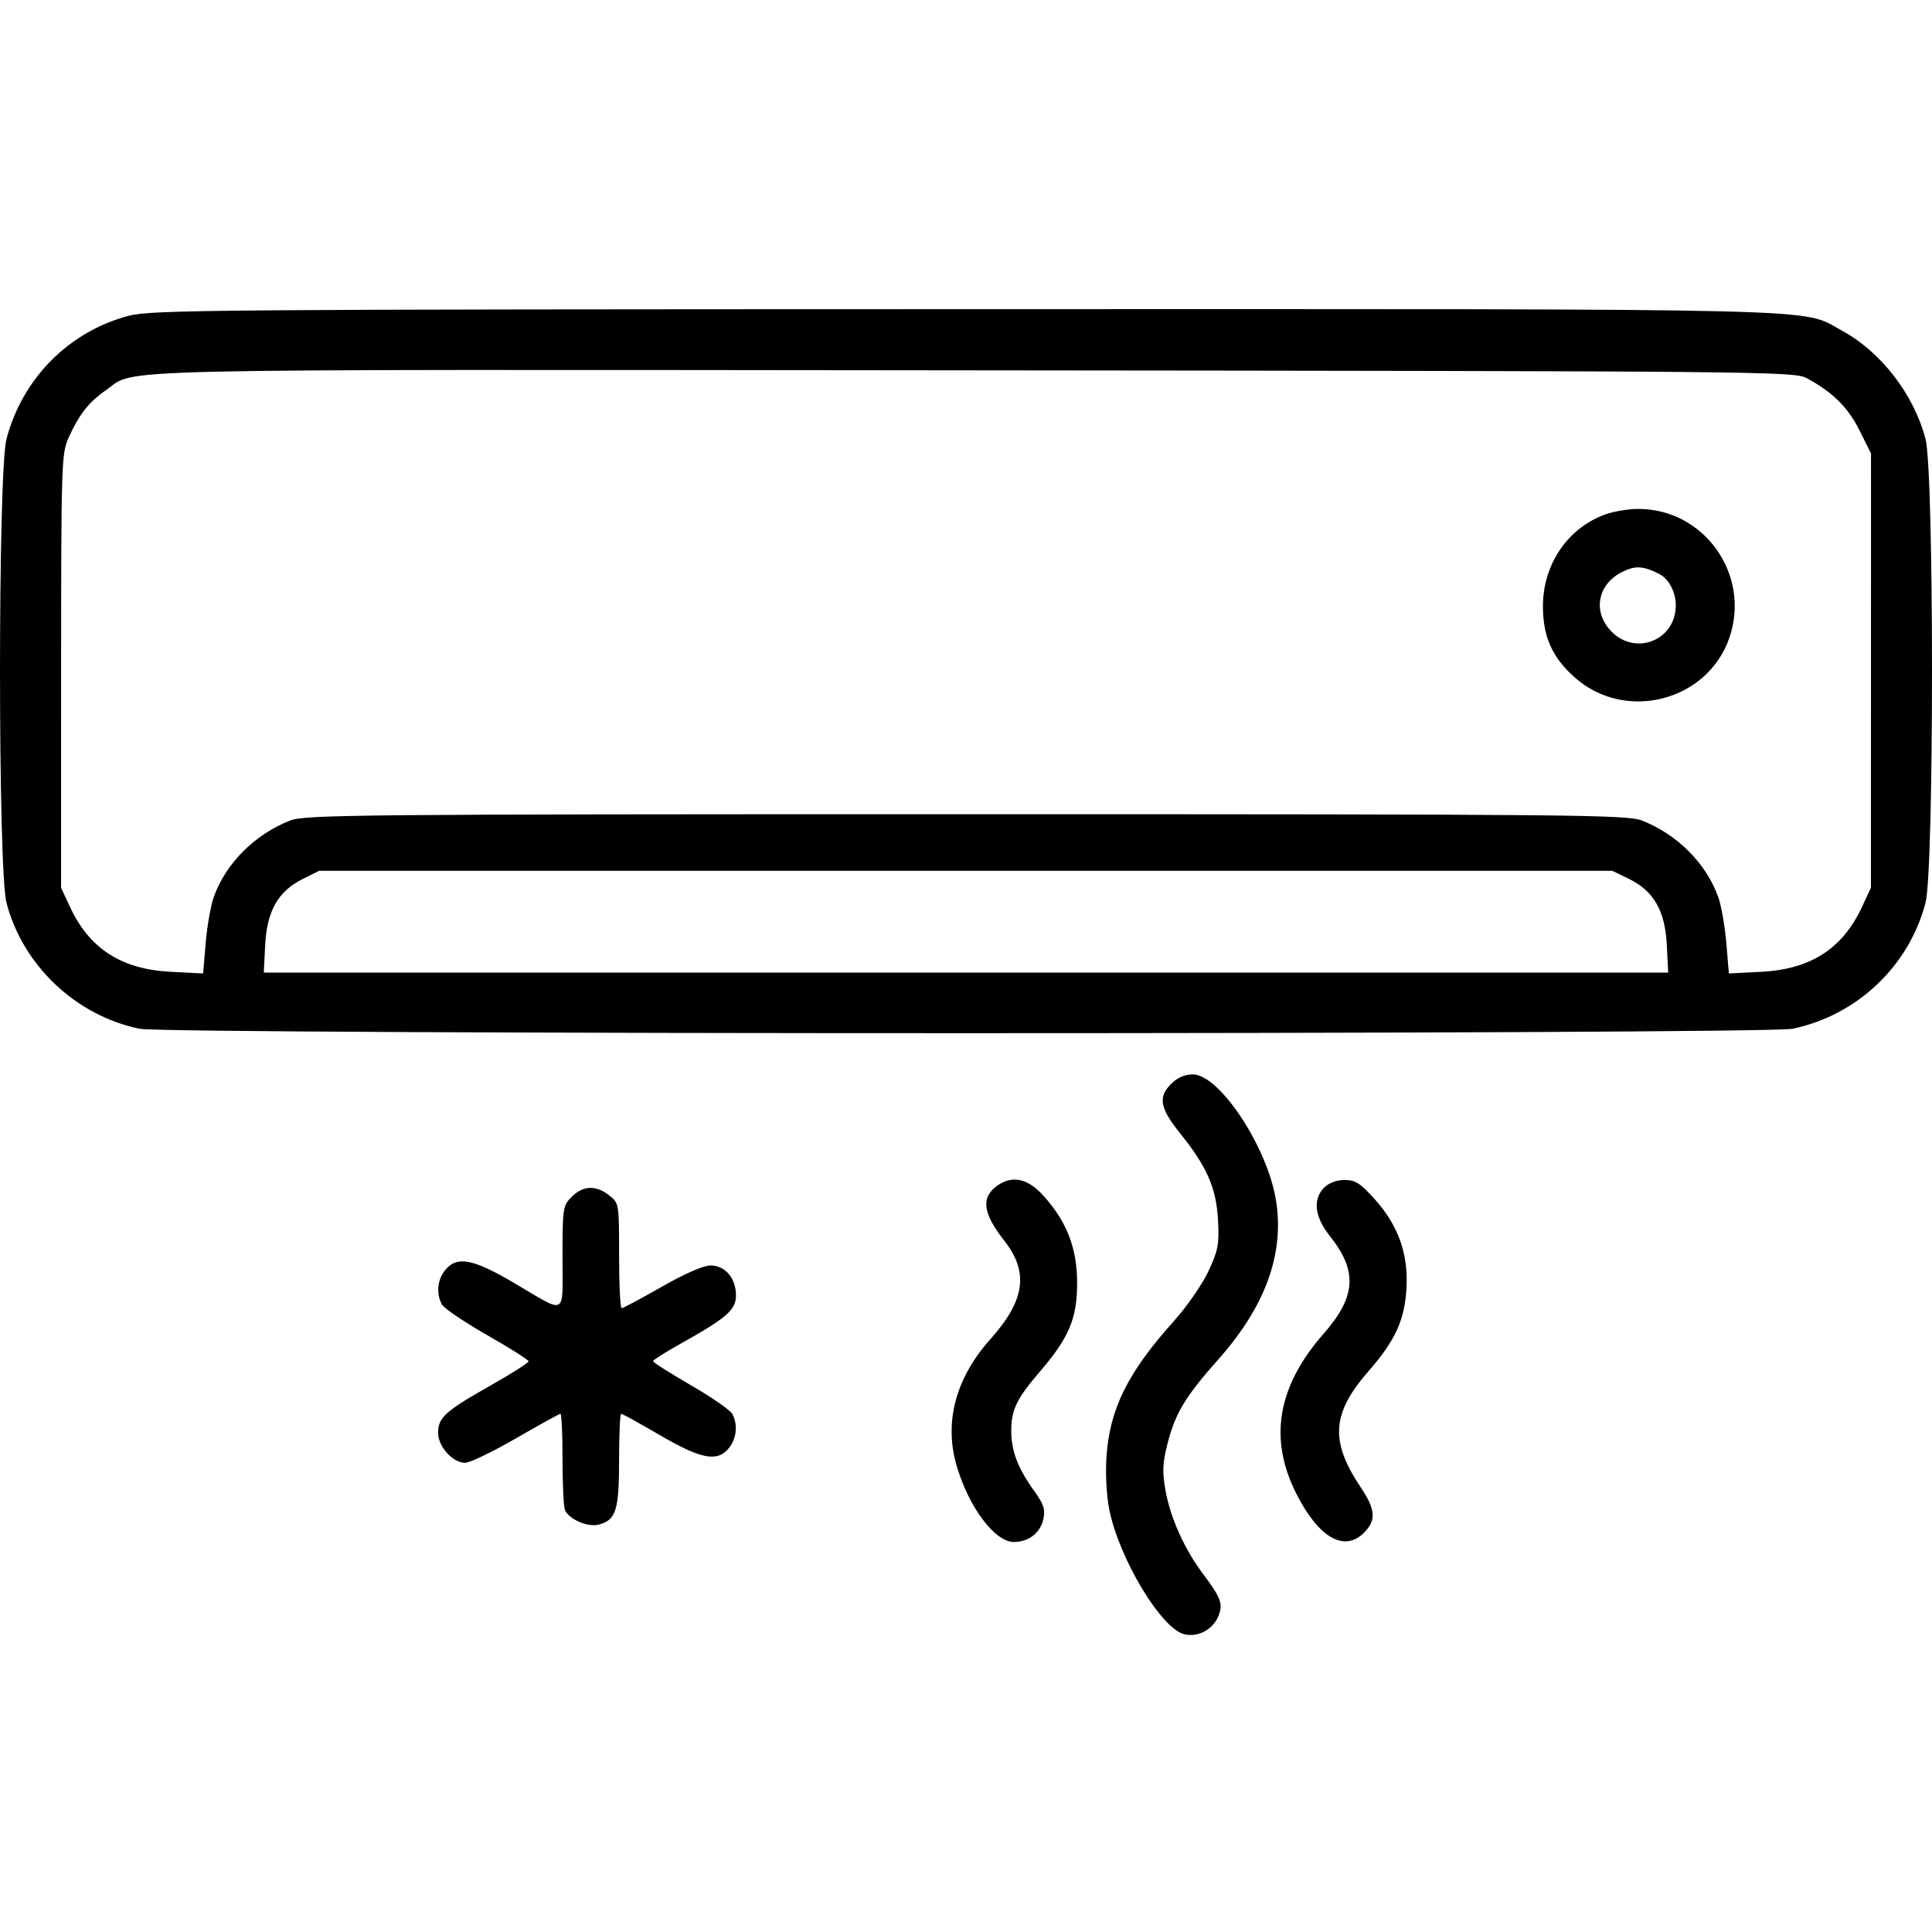 <svg width="100" height="100" viewBox="0 0 100 100">
<path 
d="M6.67 16.343C3.571 17.154 1.151 19.593 0.334 22.73C-0.111 24.437 -0.111 45.016 0.334 46.723C1.178 49.965 3.918 52.563 7.217 53.248C8.684 53.554 91.321 53.553 92.783 53.248C96.125 52.551 98.812 50.004 99.666 46.723C100.111 45.016 100.111 24.437 99.666 22.73C99.064 20.418 97.368 18.217 95.335 17.111C93.166 15.931 95.791 15.995 49.902 16.003C11.062 16.011 7.845 16.037 6.67 16.343ZM93.525 19.578C94.856 20.296 95.651 21.083 96.246 22.273L96.843 23.468L96.841 34.709L96.839 45.949L96.375 46.945C95.369 49.107 93.715 50.171 91.164 50.3L89.486 50.386L89.355 48.817C89.283 47.954 89.096 46.886 88.94 46.443C88.326 44.702 86.816 43.186 84.982 42.469C84.215 42.169 81.428 42.143 50 42.143C18.572 42.143 15.785 42.169 15.018 42.469C13.184 43.186 11.674 44.702 11.06 46.443C10.904 46.886 10.717 47.954 10.645 48.817L10.514 50.386L8.836 50.3C6.285 50.171 4.631 49.107 3.625 46.945L3.161 45.949L3.163 34.727C3.166 23.997 3.183 23.467 3.549 22.66C4.103 21.439 4.594 20.813 5.478 20.2C7.132 19.054 4.094 19.124 50.293 19.169C91.579 19.209 92.862 19.221 93.525 19.578ZM83.108 26.62C81.147 27.319 79.862 29.205 79.862 31.382C79.862 32.962 80.349 34.044 81.526 35.08C84.153 37.393 88.397 36.285 89.518 32.995C90.632 29.725 88.187 26.309 84.756 26.342C84.265 26.347 83.523 26.472 83.108 26.62ZM85.843 29.686C86.385 29.951 86.757 30.662 86.737 31.39C86.684 33.243 84.491 33.986 83.29 32.558C82.438 31.546 82.741 30.216 83.962 29.605C84.632 29.269 85.026 29.286 85.843 29.686ZM84.302 45.485C85.594 46.11 86.184 47.135 86.273 48.908L86.346 50.341H50H13.654L13.726 48.908C13.816 47.147 14.401 46.124 15.681 45.49L16.527 45.071L49.987 45.071L83.448 45.071L84.302 45.485ZM60.628 56.09C59.928 56.79 60.028 57.348 61.097 58.679C62.484 60.407 62.957 61.498 63.045 63.168C63.11 64.409 63.05 64.725 62.543 65.808C62.227 66.484 61.417 67.65 60.744 68.399C58.388 71.02 57.445 72.913 57.273 75.363C57.212 76.226 57.27 77.39 57.408 78.096C57.908 80.652 60.12 84.331 61.314 84.593C62.04 84.753 62.808 84.325 63.08 83.61C63.308 83.011 63.186 82.688 62.269 81.465C61.298 80.17 60.573 78.554 60.321 77.118C60.155 76.177 60.176 75.716 60.432 74.716C60.837 73.137 61.355 72.28 63.073 70.347C65.511 67.603 66.496 64.865 66.04 62.1C65.584 59.337 63.114 55.611 61.739 55.611C61.329 55.611 60.94 55.778 60.628 56.09ZM51.627 61.364C50.764 61.968 50.864 62.796 51.967 64.198C53.269 65.853 53.066 67.3 51.248 69.333C49.475 71.314 48.863 73.594 49.504 75.826C50.124 77.987 51.484 79.813 52.475 79.813C53.244 79.813 53.847 79.344 54.005 78.623C54.113 78.132 54.023 77.858 53.526 77.166C52.679 75.987 52.342 75.1 52.342 74.051C52.342 72.975 52.626 72.389 53.814 71.006C55.326 69.249 55.745 68.26 55.752 66.443C55.759 64.622 55.228 63.24 54.001 61.882C53.201 60.996 52.401 60.822 51.627 61.364ZM68.542 61.466C67.935 62.073 68.041 62.982 68.837 63.983C70.277 65.794 70.193 67.115 68.516 69.025C66.116 71.76 65.655 74.467 67.103 77.325C68.254 79.595 69.578 80.356 70.6 79.334C71.244 78.69 71.204 78.139 70.428 76.98C68.827 74.584 68.927 73.15 70.85 70.952C72.231 69.374 72.714 68.304 72.8 66.638C72.891 64.872 72.365 63.414 71.148 62.061C70.413 61.243 70.149 61.075 69.597 61.075C69.192 61.075 68.779 61.228 68.542 61.466ZM29.595 61.945C29.133 62.407 29.116 62.52 29.116 65.089C29.116 68.182 29.384 68.042 26.602 66.402C24.474 65.147 23.646 64.994 23.04 65.742C22.638 66.239 22.569 66.954 22.87 67.515C22.977 67.715 24.031 68.43 25.212 69.104C26.393 69.777 27.359 70.389 27.359 70.463C27.359 70.537 26.47 71.102 25.382 71.718C23.04 73.044 22.675 73.373 22.675 74.161C22.675 74.875 23.433 75.714 24.077 75.714C24.321 75.714 25.507 75.143 26.712 74.445C27.918 73.748 28.951 73.177 29.01 73.177C29.068 73.177 29.116 74.223 29.116 75.503C29.116 76.782 29.171 77.971 29.237 78.145C29.42 78.621 30.404 79.059 30.973 78.916C31.882 78.688 32.044 78.185 32.044 75.573C32.044 74.255 32.092 73.177 32.151 73.177C32.211 73.177 33.111 73.673 34.152 74.281C36.3 75.534 37.131 75.689 37.729 74.951C38.13 74.456 38.2 73.739 37.903 73.184C37.798 72.988 36.832 72.318 35.756 71.696C34.68 71.073 33.8 70.516 33.801 70.455C33.801 70.395 34.43 69.995 35.199 69.566C37.62 68.213 38.094 67.801 38.094 67.049C38.094 66.159 37.534 65.5 36.779 65.5C36.413 65.5 35.437 65.926 34.248 66.606C33.182 67.214 32.251 67.712 32.177 67.712C32.104 67.712 32.044 66.488 32.044 64.993C32.044 62.289 32.041 62.273 31.529 61.87C30.847 61.334 30.18 61.359 29.595 61.945Z"/>
</svg>
